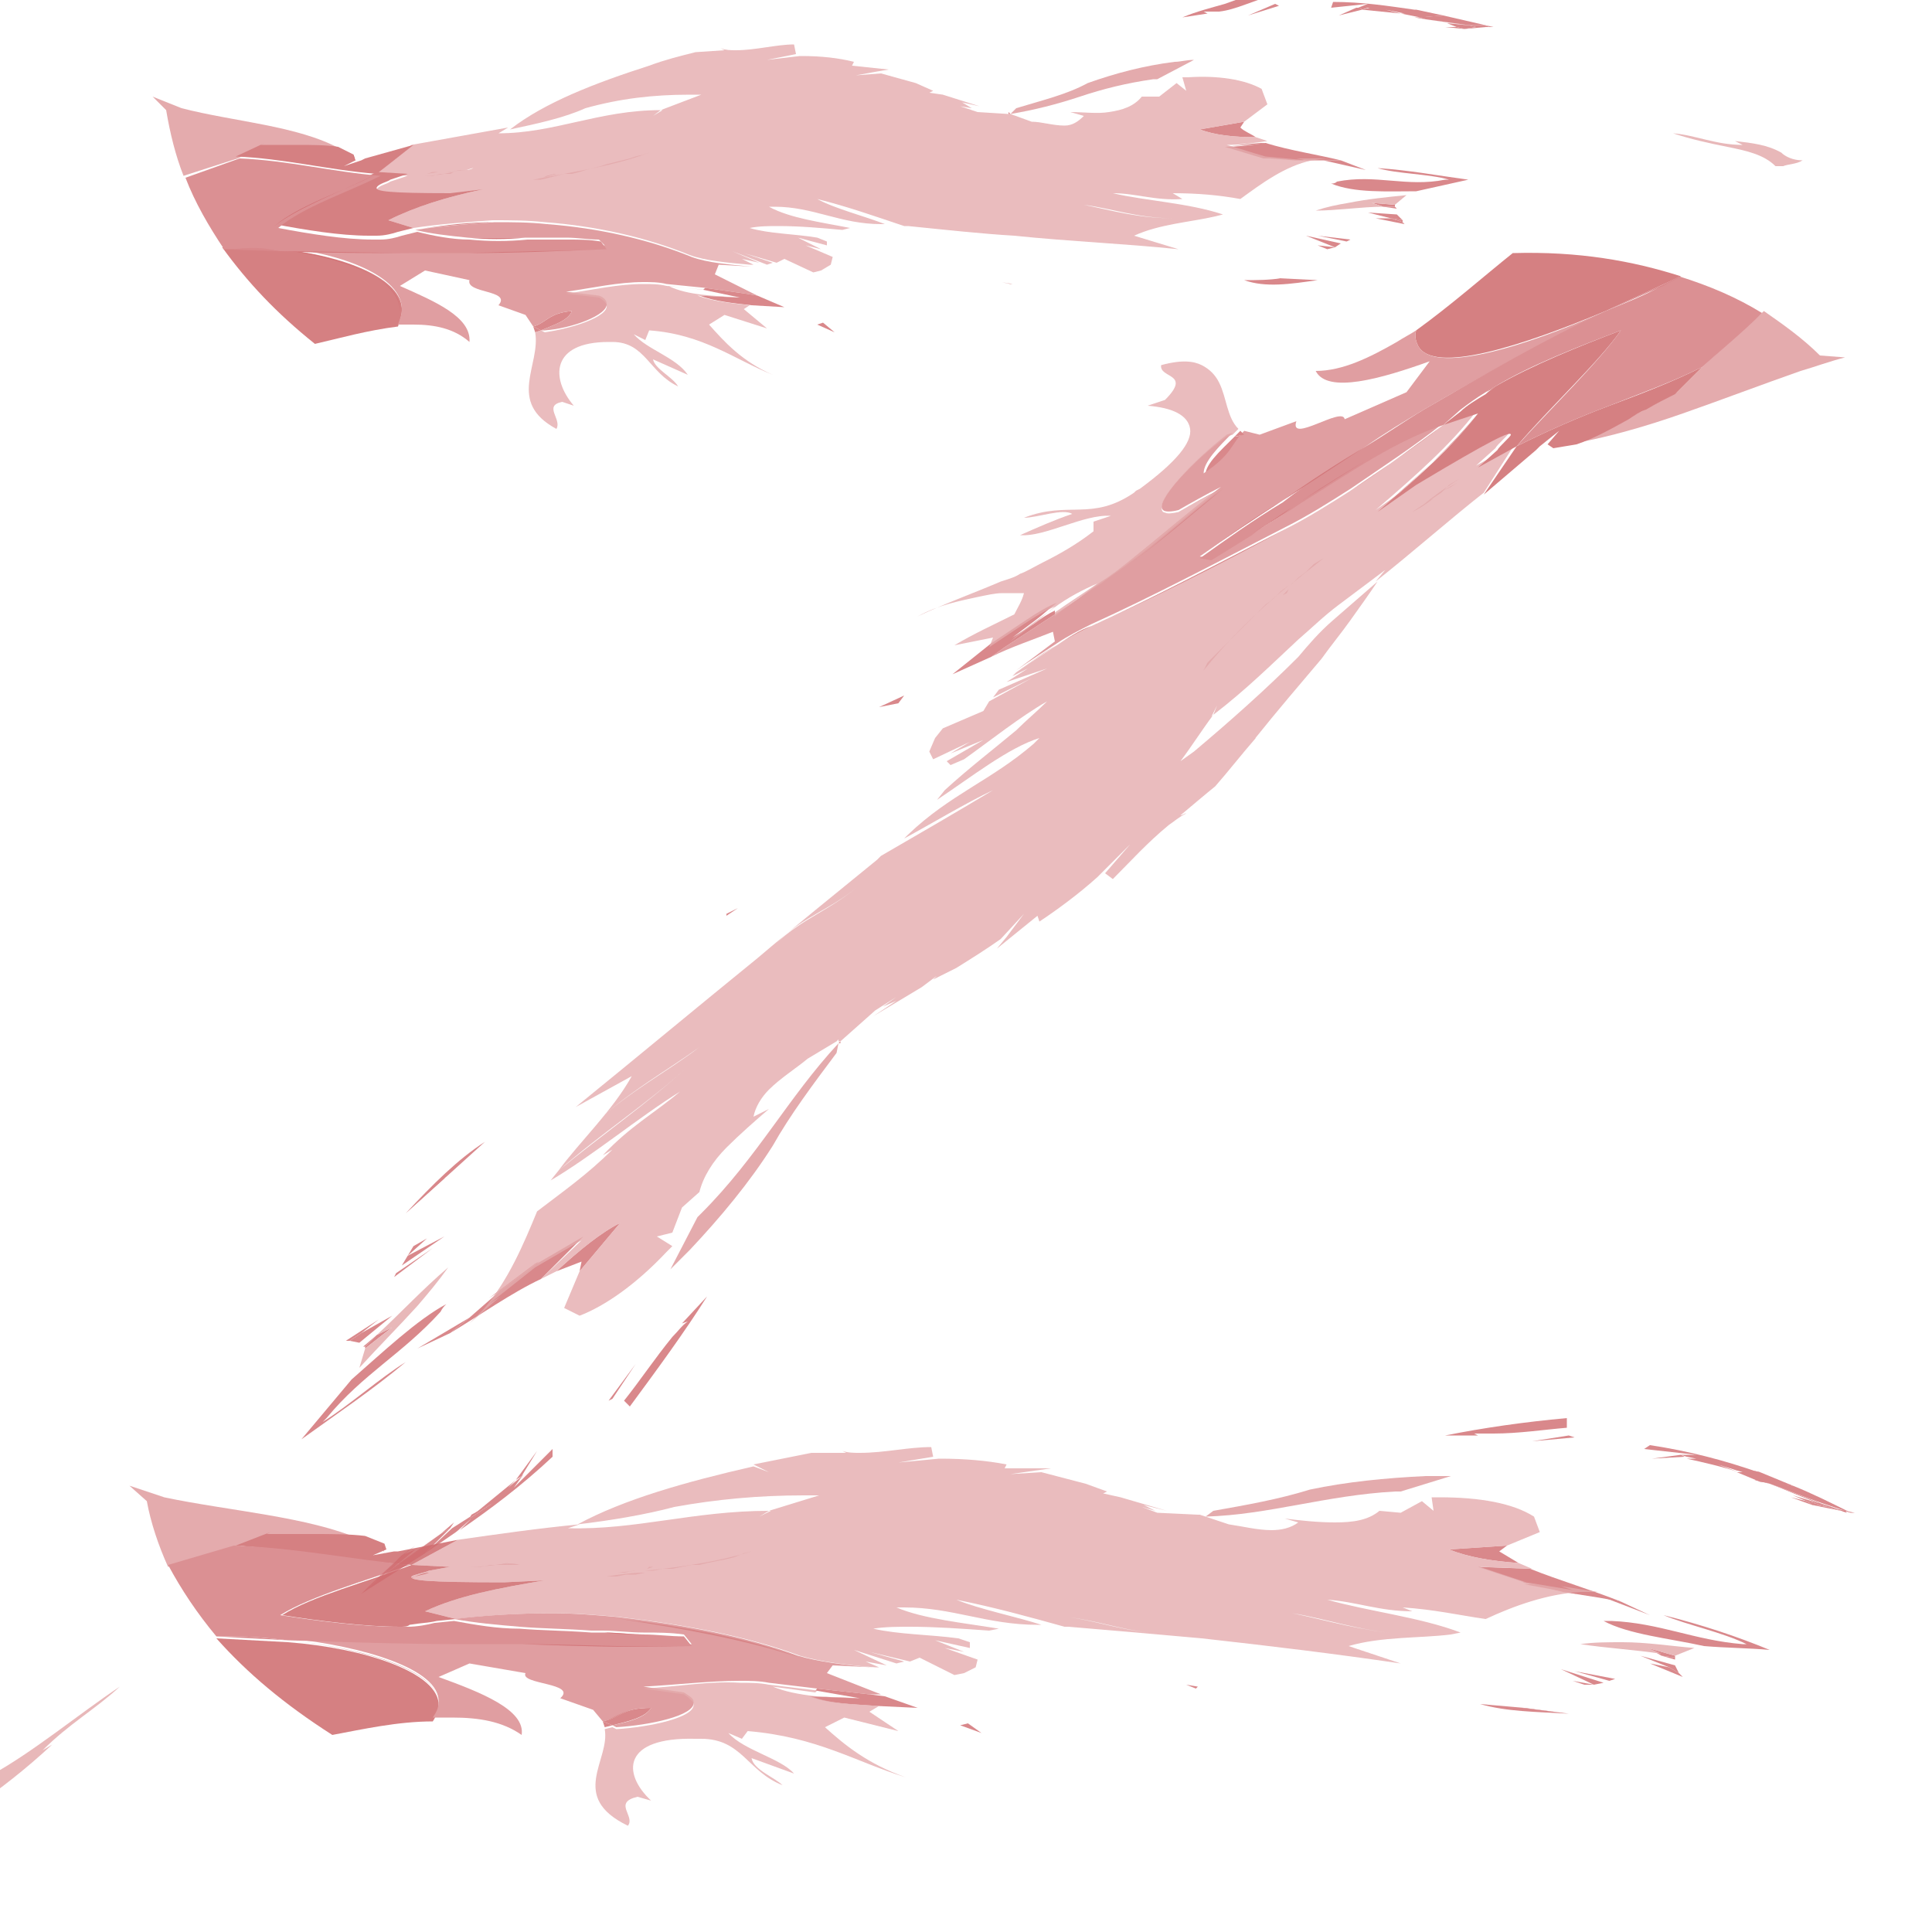 <?xml version="1.0" encoding="utf-8"?>
<!-- Generator: Adobe Illustrator 23.0.1, SVG Export Plug-In . SVG Version: 6.00 Build 0)  -->
<svg version="1.1" id="Layer_1" xmlns="http://www.w3.org/2000/svg" xmlns:xlink="http://www.w3.org/1999/xlink" x="0px" y="0px"
	 viewBox="0 0 100 100" style="enable-background:new 0 0 100 100;" xml:space="preserve">
<style type="text/css">
	.st0{opacity:0.8;}
	.st1{fill:#DD9699;}
	.st2{fill:#CF6A6E;}
	.st3{fill:#C54C50;}
	.st4{fill:#C3464B;}
	.st5{fill:#E2A6A8;}
	.st6{fill:#CA5A5E;}
	.st7{fill:#CB6063;}
	.st8{fill:#D88689;}
	.st9{fill:#C54D51;}
	.st10{fill:#C75256;}
	.st11{opacity:0.8;fill:#DD9699;}
	.st12{fill:#CD6467;}
	.st13{fill:#C8565A;}
	.st14{fill:#D06D70;}
	.st15{fill:#C9575B;}
	.st16{fill:#C65155;}
	.st17{fill:#C44A4E;}
	.st18{fill:#D27478;}
	.st19{fill:#C54B4F;}
</style>
<g>
	<g>
		<g>
			<g class="st0">
				<path class="st1" d="M9.5,9.1C9.1,8.1,8.8,6.9,8.6,5.7L7.9,5l1.5,0.6c2.7,0.7,6,0.9,8.2,2.1c-0.6-0.1-1.4-0.1-2.1-0.1
					c-0.2,0-0.5,0-0.7,0c-0.5,0-0.9,0-1.2,0l0.2-0.1l-1.5,0.7l-1.5,0l1.5,0L9.5,9.1"/>
				<path class="st1" d="M52.3,5.9L52.3,5.9l0.3-0.3c1.3-0.4,2.6-0.7,3.7-1.3c1.4-0.5,2.9-0.9,4.5-1.1c0.3,0,0.6-0.1,1-0.1l-1.9,1
					l-0.2,0c-1.4,0.2-2.6,0.5-3.8,0.9C54.7,5.4,53.5,5.7,52.3,5.9"/>
				<path class="st2" d="M61.2,0.9c0.7-0.3,1.5-0.5,2.2-0.7c0.8-0.3,1.5-0.5,2.3-0.8l0.1,0.4C64.9,0,64,0.5,63.1,0.6
					c-0.3,0-0.5,0-0.8,0l0.2,0.1L61.2,0.9"/>
				<polyline class="st2" points="64.6,0.8 66,0.2 66.2,0.3 64.6,0.8 				"/>
				<polyline class="st2" points="52.3,14.7 51.8,14.6 52.4,14.7 52.3,14.7 				"/>
				<polyline class="st2" points="68.3,17.1 67.6,16.9 68.3,17.1 				"/>
				<polyline class="st2" points="67.6,16.9 67.5,17 67.6,16.9 				"/>
				<polyline class="st2" points="74.8,1.4 74.3,1.2 74.8,1.4 				"/>
				<polyline class="st2" points="71.1,15.5 70.9,15.4 71.1,15.5 				"/>
				<polyline class="st2" points="33.6,3.4 32.5,2.8 33.6,3.4 				"/>
				<polyline class="st2" points="51.8,14.6 51,14.2 51.8,14.6 				"/>
				<polyline class="st2" points="73.3,0.5 72.6,0.5 73.2,0.5 73.3,0.5 				"/>
				<polyline class="st2" points="75.8,1.5 74.8,1.4 75.4,1.4 75.8,1.5 				"/>
				<polyline class="st2" points="69.3,0.8 70.2,0.4 70.4,0.4 70.2,0.4 70.4,0.4 70.5,0.5 69.3,0.8 				"/>
				<path class="st2" d="M74.7,0.8l-1.4-0.3l-0.7,0l0.6,0c-1.4-0.2-2.7-0.4-4.2-0.4l-0.1,0.3l1.9-0.2l-0.5,0.2l0.2,0l0.4,0l-0.4,0.1
					l2,0.2l-0.8-0.2l1,0.2l-0.2,0l1,0.2L74.7,0.8 M72.6,0.6l0.2,0L72.6,0.6"/>
				<polyline class="st3" points="73.2,0.5 72.6,0.5 73.2,0.5 				"/>
				<polyline class="st3" points="70.4,0.4 70.2,0.4 70.4,0.4 				"/>
				<polyline class="st2" points="77.3,1.4 76.8,1.3 76,1.3 73.8,1 73.4,0.9 74.7,0.8 77.3,1.4 				"/>
				<polyline class="st2" points="70.8,0.4 70.5,0.5 70.4,0.4 70.8,0.4 				"/>
				<polyline class="st3" points="70.8,0.4 70.5,0.5 70.8,0.4 				"/>
				<polyline class="st2" points="77.5,1.4 77.1,1.4 76.8,1.3 77.3,1.4 77.5,1.4 				"/>
				<polyline class="st2" points="77.2,1.4 77.1,1.4 77.2,1.4 				"/>
				<polyline class="st2" points="76.9,1.4 75.8,1.5 76.4,1.4 76.9,1.4 				"/>
				<polyline class="st3" points="70.4,0.4 70.2,0.4 70.4,0.4 				"/>
				<polyline class="st2" points="77.2,1.4 76.9,1.4 77.2,1.4 				"/>
				<polyline class="st2" points="77.1,1.4 76.9,1.4 76.4,1.4 76,1.3 76.8,1.3 76,1.3 76.8,1.3 77.1,1.4 				"/>
				<polyline class="st3" points="77.2,1.4 76.9,1.4 77.1,1.4 77.2,1.4 				"/>
				<polyline class="st3" points="76.9,1.4 76.4,1.4 76.9,1.4 				"/>
				<polyline class="st3" points="76.8,1.3 76,1.3 76.8,1.3 				"/>
				<polyline class="st2" points="76.4,1.4 75.8,1.5 75.4,1.4 76.4,1.4 				"/>
				<polyline class="st3" points="75.8,1.5 75.4,1.4 75.8,1.5 				"/>
				<polyline class="st3" points="76.4,1.4 75.8,1.5 76.4,1.4 				"/>
				<polyline class="st2" points="76.4,1.4 75.4,1.4 74.9,1.2 75.9,1.3 76,1.3 76.4,1.4 				"/>
				<polyline class="st3" points="76.4,1.4 75.4,1.4 76.4,1.4 				"/>
				<polyline class="st3" points="72.8,0.6 72.6,0.6 72.8,0.6 				"/>
				<polyline class="st2" points="72.6,0.6 72.4,0.6 71.6,0.4 72.6,0.6 				"/>
				<polyline class="st3" points="72.6,0.6 72.4,0.6 72.6,0.6 				"/>
				<polyline class="st3" points="72.4,0.6 71.6,0.4 72.4,0.6 				"/>
				<polyline class="st2" points="73.8,1 73.2,0.9 73.4,0.9 73.8,1 				"/>
				<polyline class="st2" points="76,1.3 75.9,1.3 73.8,1 76,1.3 				"/>
				<polyline class="st3" points="76,1.3 75.9,1.3 76,1.3 75.9,1.3 76,1.3 				"/>
				<polyline class="st4" points="76,1.3 75.9,1.3 76,1.3 				"/>
				<polyline class="st2" points="69.7,12.5 68.2,12.2 69.9,12.4 69.7,12.5 				"/>
				<polyline class="st2" points="69.1,12.8 67.6,12.2 69.4,12.6 69.1,12.8 				"/>
				<path class="st2" d="M68.2,14.5c-1.4,0.2-2.7,0.4-3.8,0c0.6,0,1.3,0,1.9-0.1l-0.1,0L68.2,14.5"/>
				<polyline class="st2" points="68.2,14.5 66.2,14.5 66.3,14.5 68.2,14.5 				"/>
				<polyline class="st3" points="68.2,14.5 66.2,14.5 68.2,14.5 				"/>
				<polyline class="st2" points="68.7,12.9 68.2,12.7 69.1,12.8 68.7,12.9 				"/>
				<polyline class="st2" points="72.7,12 72.1,12 72.7,12 				"/>
				<path class="st5" d="M91.9,8.6l0.2,0l0.2,0c0.2-0.1,0.7-0.1,1-0.3c-0.5,0-0.9-0.2-1.1-0.4c-0.7-0.4-1.5-0.5-2.4-0.6l0.4,0.2
					c-1.4,0-2.4-0.5-3.6-0.6c0.9,0.3,1.8,0.5,2.8,0.7C90.4,7.8,91.3,8,91.9,8.6"/>
				<polyline class="st2" points="84.6,7.3 84.2,7.3 84.6,7.3 				"/>
				<polyline class="st2" points="89.8,7.2 89.2,7.2 89.8,7.2 				"/>
				<polyline class="st2" points="85.2,7.5 84.6,7.3 85.2,7.5 				"/>
				<polyline class="st2" points="72.2,10.7 71.6,10.7 71,10.5 72.2,10.6 72.2,10.7 				"/>
				<polyline class="st2" points="72.3,10.8 71.6,10.7 72.2,10.7 72.3,10.8 				"/>
				<polyline class="st2" points="72.6,11.4 72,11.3 70.8,11 72.3,11.1 72.6,11.4 				"/>
				<polyline class="st2" points="72.6,11.5 72,11.3 72.6,11.4 72.6,11.5 				"/>
				<polyline class="st2" points="72.7,11.6 71.2,11.3 72,11.3 72.6,11.5 72.7,11.6 				"/>
				<path class="st5" d="M72.2,10.6L71,10.5l0.6,0.2c-1.1,0-2.4,0.2-3.5,0.2c0.6-0.2,1.1-0.3,1.7-0.4c1-0.2,2-0.3,3-0.4L72.2,10.6"
					/>
				<polyline class="st6" points="72.2,10.6 71,10.5 72.2,10.6 				"/>
				<path class="st2" d="M73.3,9.9c-1.5,0-3.2,0.1-4.4-0.4c0.1,0,0.2,0,0.3-0.1c2-0.4,3.6,0.3,5.6-0.1l0.2,0C74,9,72.3,9,71.3,8.7
					c1.6,0.1,3.2,0.4,4.7,0.6L73.3,9.9"/>
				<polyline class="st2" points="70.7,8.8 68.5,8.3 69.4,8.3 70.7,8.8 				"/>
				<polyline class="st2" points="65.7,8.1 65.4,8.1 65.3,8.1 65.7,8.1 				"/>
				<path class="st2" d="M67.5,8.3L67,8.2l-1.3-0.1l-0.3,0L67.5,8.3 M67,8.2l-1.3-0.1L67,8.2"/>
				<path class="st2" d="M69.4,8.3l-0.9,0l-1.5,0l-1.3-0.1l-0.4,0l0.1,0c-0.7-0.2-1.3-0.4-2-0.6c0.7,0,1.4-0.1,2.1-0.2
					C66.8,7.8,68.2,8,69.4,8.3"/>
				<polyline class="st3" points="69.4,8.3 68.5,8.3 69.4,8.3 				"/>
				<polyline class="st3" points="65.7,8.1 65.3,8.1 65.7,8.1 				"/>
				<polyline class="st3" points="67,8.2 65.7,8.1 67,8.2 				"/>
				<polyline class="st3" points="67,8.2 65.7,8.1 67,8.2 				"/>
				<path class="st2" d="M65,7.1c-1.1,0-2.1-0.1-2.9-0.4l2.3-0.4l-0.2,0.3C64.4,6.8,64.7,6.9,65,7.1"/>
				<polyline class="st2" points="43.2,17.2 42.3,16.8 42.6,16.7 43.2,17.2 				"/>
				<path class="st7" d="M16.3,17.8c-2-1.6-3.5-3.2-4.8-5l3,0.1c3.2,0.3,6.4,1.5,6.3,3.2c0,0.2-0.1,0.5-0.2,0.8
					C19,17.1,17.6,17.5,16.3,17.8"/>
				<path class="st2" d="M28,17.1l-0.4-0.2c0.7-0.2,0.8-0.7,2-0.8C29.4,16.6,28.7,16.8,28,17.1"/>
				<path class="st8" d="M24.3,17.7c-0.8-0.7-1.8-0.9-2.9-0.9c-0.3,0-0.5,0-0.8,0c0.1-0.3,0.2-0.5,0.2-0.8c0-1.7-3.1-2.9-6.3-3.2
					c2.4,0.1,4.9,0.1,7.3,0.1l2.4,0c2.4,0,4.7-0.1,7.1-0.2L31,12.4c-0.6,0-1.1-0.1-1.7-0.1c-0.6,0-1.1,0-1.6,0l-0.5,0c-1,0-2,0-3,0
					c-1-0.1-1.9-0.2-2.7-0.4c1.3-0.2,2.7-0.3,4.1-0.4c0.9,0,1.8,0,2.7,0.1c2.7,0.2,5.3,0.8,7.5,1.7c0.8,0.3,2,0.4,3.1,0.5l-1.7-0.1
					L37,14.2l2.2,1.1l-0.6-0.1l-2.1-0.3l-2-0.2c-0.4-0.1-0.8-0.1-1.2-0.1l0,0c-1.3,0-2.6,0.3-4,0.5l1.7,0.2c0.3,0.1,0.4,0.3,0.4,0.4
					c0.1,0.6-1.8,1.3-3.2,1.4L28,17.1c0.7-0.3,1.4-0.5,1.6-1c-1.2,0.1-1.3,0.6-2,0.8l-0.4-0.6l-1.4-0.5c0.7-0.8-1.7-0.6-1.5-1.3
					L22,14l-1.3,0.8C22.5,15.6,24.4,16.4,24.3,17.7"/>
				<path class="st9" d="M20.7,16.1c0-1.7-3.1-2.9-6.3-3.2C17.6,13.3,20.8,14.4,20.7,16.1"/>
				<path class="st10" d="M27.6,16.9c0.7-0.2,0.8-0.7,2-0.8C28.4,16.2,28.3,16.7,27.6,16.9"/>
				<path class="st2" d="M40.6,15.9l-1.4-0.6l-0.6-0.1l-2.1-0.3L36.4,15l1.9,0.4l-2.1-0.1c0.8,0.3,1.8,0.4,2.7,0.5L40.6,15.9
					 M38.6,15.2l-2.1-0.3L38.6,15.2"/>
				<polyline class="st3" points="38.6,15.2 36.5,14.9 38.6,15.2 				"/>
				<polyline class="st2" points="27.7,17.2 27.6,16.9 28,17.1 27.7,17.2 				"/>
				<polyline class="st2" points="18.4,8.4 18.3,8 18.4,8.4 				"/>
				<path class="st11" d="M28.8,22.2c-2.6-1.4-0.8-3.3-1.1-5l0.3-0.1l0.2,0.1c1.4-0.2,3.3-0.8,3.2-1.4c0-0.1-0.2-0.3-0.4-0.4
					l-1.7-0.2c1.4-0.2,2.7-0.5,4-0.5c0.4,0,0.8,0,1.2,0.1l2,0.2L36.4,15l-1.8-0.2c1,0.5,2.4,0.5,3.6,0.6l-2.1-0.1
					c0.8,0.3,1.8,0.4,2.7,0.5l-0.3,0.2l1.2,1l-2.2-0.7l-0.8,0.5c0.8,0.9,1.7,1.9,3.3,2.6c-2-0.8-3.6-2.1-6.4-2.3l-0.2,0.5l-0.6-0.3
					c0.7,0.8,2.2,1.2,2.8,2.1l-1.8-0.8c0.1,0.5,1,0.9,1.3,1.4c-1.5-0.7-1.7-2.3-3.4-2.3l-0.1,0l-0.1,0c-3,0-3,1.9-1.8,3.3l-0.6-0.2
					C28.1,21,29.1,21.7,28.8,22.2"/>
				<path class="st12" d="M31.4,15.7c0-0.1-0.2-0.3-0.4-0.4l-1.7-0.2l1.7,0.2C31.2,15.4,31.4,15.6,31.4,15.7"/>
				<path class="st12" d="M29.3,15.1c1.4-0.2,2.7-0.5,4-0.5C32,14.6,30.7,14.9,29.3,15.1"/>
				<polyline class="st13" points="38.2,15.4 36.2,15.3 38.2,15.4 				"/>
				<polyline class="st13" points="36.4,15 36.5,14.9 36.4,15 				"/>
				<path class="st11" d="M42.1,14.1l0.4-0.1l0.5-0.3l-0.6-0.1l0.6,0.1l0.1-0.4l-1.4-0.6l0.8,0.2l-1.2-0.6l1.5,0.4l0-0.2l-0.5-0.2
					c-1.2-0.2-2.5-0.2-3.5-0.5c0.5-0.1,1-0.1,1.5-0.1c1.1,0,2.2,0.1,3.3,0.2l0.4-0.1c-1.5-0.3-3.1-0.5-4.2-1.1c0.1,0,0.2,0,0.3,0
					c2,0,3.4,0.9,5.5,0.9l0.2,0c-1-0.4-2.6-0.8-3.5-1.3c1.6,0.4,3,0.9,4.5,1.4l0.2,0c2,0.2,3.8,0.4,5.5,0.5l-2.3-0.6l2.3,0.6
					c2.9,0.3,5.6,0.4,8.5,0.7l-2.3-0.7c1.3-0.6,2.9-0.7,4.2-1c-2.1-0.1-3.9-0.5-5.9-0.5c2,0,3.8,0.4,5.9,0.5l0.4-0.1
					c-1.8-0.6-4-0.7-5.7-1.1c1.2,0,2.2,0.4,3.6,0.3L60.7,10l-0.6,0l0.6,0c1.3,0,2.4,0.1,3.5,0.3c1.1-0.8,2.3-1.7,3.7-2l0.7-0.1
					l-1.5,0l0.5,0.1l-2.1-0.2c-0.7-0.2-1.3-0.4-2-0.6c0.7,0,1.4-0.1,2.1-0.2L65,7.1c-1.1,0-2.1-0.1-2.9-0.4l2.3-0.4l1.2-0.9
					l-0.3-0.8c-0.9-0.5-2.3-0.7-3.8-0.6l-0.3,0l0.2,0.7l-0.5-0.4L60,5l-0.9,0c-0.4,0.5-1,0.7-1.7,0.8c-0.6,0.1-1.3,0-2,0L56.1,6
					c-0.3,0.3-0.6,0.5-1,0.5c-0.6,0-1.2-0.2-1.7-0.2l-1.1-0.4l-0.1,0l0,0l0,0l-1.6-0.1l-0.9-0.3l-0.5-0.2l0.5,0.2l0.6,0.1l-0.5-0.3
					l0.9,0.2l-1.9-0.6l-0.7-0.1l0.2-0.1l-0.9-0.4l-1.8-0.5l-1.3,0.1l1.1-0.2l0.6-0.1l-1.9-0.2l0.1-0.2c-0.8-0.2-1.7-0.3-2.7-0.3
					l-0.1,0l-1.7,0.2l1.5-0.3l-0.1-0.5c-0.9,0-2,0.3-3,0.3c-0.3,0-0.5,0-0.8-0.1l0.2,0.1l-1.5,0.1c-0.8,0.2-1.6,0.4-2.4,0.7l0.7,0.4
					l-0.7-0.4c-2.8,0.9-5.4,1.9-7.2,3.3c1.4-0.3,2.8-0.6,3.9-1.1c1.8-0.5,3.5-0.7,5.4-0.7l0.6,0l-2.1,0.8l0.1,0l-0.5,0.3l0.4-0.3
					c-3.2,0-5.5,1.2-8.4,1.2l0.5-0.3l-5,0.9L19.5,9l1.6,0.1l-0.9,0.3c-0.1,0.1-0.6,0.2-0.7,0.4c-0.1,0.2,0.6,0.3,3.8,0.3L25,9.8
					c-1.9,0.4-3.5,0.9-4.9,1.6l1.3,0.4c1.3-0.2,2.7-0.3,4.1-0.4c0.9,0,1.8,0,2.7,0.1c2.7,0.2,5.3,0.8,7.5,1.7c0.8,0.3,2,0.4,3.1,0.5
					l0.2,0l-0.6-0.3l0.9,0.2L37.9,13l1.8,0.7l0.3-0.1l-1.5-0.5l1.7,0.5l0.4-0.2L42.1,14.1 M56.1,10.6c1.5,0.2,2.8,0.7,4.7,0.7
					C58.9,11.3,57.6,10.9,56.1,10.6l-0.6-0.1l-0.4,0l0.4,0L56.1,10.6L56,10.8l-1.6,0l1.6,0L56.1,10.6 M48,11.2
					c1.4,0,2.3,0.8,3.6,0.8C50.3,11.9,49.4,11.2,48,11.2 M46.8,11.2L46.8,11.2l-1.1-0.1L46.8,11.2L46.8,11.2
					c1.2,0.2,2.1,0.6,3.3,0.7C48.9,11.8,48,11.4,46.8,11.2 M55.1,11l-0.6,0.2L55.1,11 M27.6,9.3L25,9.8L27.6,9.3 M27.6,9.3L25,9.8
					L27.6,9.3 M27.6,9.3L28,9.3l0.4-0.1l0.4-0.1L29.2,9l0,0L29.6,9L30,8.9l0.4-0.1l0.4-0.1l0.4-0.1l0.3-0.1l0.4-0.1l0.4-0.1l0.4-0.1
					l0.3-0.1L33.3,8l0.3-0.2c-1.5,0.1-2.8,0.5-4.1,0.9l-0.1,0l-0.1,0L28.8,9l-0.1,0l-0.4,0.1l-0.2,0.1L27.6,9.3 M21.1,9.1
					c0.2,0,0.3,0,0.5,0c0.1,0,0.2,0,0.4,0l0.4,0L22.8,9L23.3,9l0.2-0.1c0.2,0,0.4-0.1,0.6-0.1l0,0l0.4-0.1l-0.4,0.1l0.4-0.1
					l-0.4,0.1l0,0c0.1,0,0.3-0.1,0.4-0.1c-0.2,0.1-0.3,0.1-0.5,0.1l-0.3,0l-0.5,0.1l-0.2,0l-0.5,0l-0.3,0l-0.3,0
					C21.8,9,21.4,9,21.1,9.1 M61.4,4.8l0,0.1l0.4,0.1L61.4,4.8"/>
				<path class="st1" d="M27.6,9.3c0.5-0.1,1-0.2,1.6-0.3l-0.4,0.1l-0.4,0.1L28,9.3L27.6,9.3"/>
				<polyline class="st1" points="28.1,9.2 28.3,9.1 28.7,9 28.8,9 28.1,9.2 				"/>
				<path class="st1" d="M29.2,9c1.6-0.3,3.1-0.6,4.4-1.1L33.3,8l-0.4,0.1l-0.3,0.1l-0.4,0.1l-0.4,0.1l-0.4,0.1l-0.3,0.1l-0.4,0.1
					l-0.4,0.1L30,8.9L29.6,9L29.2,9"/>
				<polyline class="st1" points="29.3,8.8 29.4,8.8 29.5,8.8 29.3,8.8 				"/>
				<polyline class="st14" points="52.2,5.9 52.2,5.8 52.3,5.9 52.2,5.9 				"/>
				<polyline class="st13" points="34.3,3.8 33.6,3.4 34.3,3.8 				"/>
				<polyline class="st13" points="67.5,8.3 67,8.2 67.5,8.3 				"/>
				<path class="st13" d="M65.6,7.4c-0.7,0.1-1.4,0.1-2.1,0.2C64.2,7.5,64.9,7.4,65.6,7.4"/>
				<polyline class="st13" points="62.1,6.7 64.4,6.3 62.1,6.7 				"/>
				<polyline class="st15" points="27.6,9.3 28,9.3 28.4,9.2 28.8,9.1 29.2,9 28.8,9.1 28.4,9.2 28,9.3 27.6,9.3 				"/>
				<polyline class="st15" points="28.1,9.2 28.3,9.1 28.7,9 28.8,9 28.7,9 28.3,9.1 28.1,9.2 				"/>
				<polyline class="st15" points="29.2,9 29.6,9 30,8.9 30.4,8.8 30.8,8.7 31.2,8.6 31.5,8.5 31.8,8.4 32.2,8.3 32.6,8.2 32.9,8.1 
					33.3,8 33.6,7.9 33.3,8 32.9,8.1 32.6,8.2 32.2,8.3 31.8,8.4 31.5,8.5 31.2,8.6 30.8,8.7 30.4,8.8 30,8.9 29.6,9 29.2,9 				"/>
				<polyline class="st15" points="29.3,8.8 29.4,8.8 29.5,8.8 29.4,8.8 29.3,8.8 				"/>
				<polyline class="st15" points="25,9.8 27.6,9.3 25,9.8 				"/>
				<polyline class="st15" points="25,9.8 27.6,9.3 25,9.8 				"/>
				<path class="st12" d="M38.8,13.9c-1.2-0.1-2.3-0.3-3.1-0.5c-2.2-0.9-4.8-1.5-7.5-1.7c2.7,0.2,5.3,0.8,7.5,1.7
					C36.5,13.6,37.6,13.8,38.8,13.9"/>
				<path class="st12" d="M21.4,11.9c1.3-0.2,2.7-0.3,4.1-0.4C24.1,11.5,22.7,11.7,21.4,11.9"/>
				<path class="st1" d="M22.4,9.1l-0.4,0c0.5,0,1-0.1,1.5-0.2L23.3,9L22.8,9L22.4,9.1"/>
				<polyline class="st1" points="22.1,9 22.4,8.9 22.7,8.9 22.1,9 				"/>
				<path class="st1" d="M23.1,8.9l0.2,0l0.5-0.1l0.3,0C23.8,8.8,23.4,8.9,23.1,8.9"/>
				<polyline class="st1" points="24.2,8.8 24.2,8.8 24.2,8.8 24.2,8.8 				"/>
				<polyline class="st2" points="18.7,8.4 18.9,8.4 18.7,8.4 				"/>
				<path class="st7" d="M19.5,9c-2.5-0.2-4.8-0.8-7.3-0.9l1.5-0.7l-0.2,0.1c0.3,0,0.7,0,1.2,0c0.2,0,0.5,0,0.7,0
					c0.7,0,1.5,0,2.1,0.1L18.3,8l0,0l0.1,0.3l-0.6,0.3l0.9-0.3l0.2-0.1l2.5-0.7L19.5,9"/>
				<path class="st16" d="M14.7,7.5c-0.5,0-0.9,0-1.2,0C13.8,7.5,14.3,7.5,14.7,7.5c0.2,0,0.5,0,0.7,0C15.2,7.5,14.9,7.5,14.7,7.5"
					/>
				<polyline class="st16" points="13.5,7.5 13.7,7.4 13.5,7.5 				"/>
				<polyline class="st17" points="18.4,8.4 18.3,8.1 18.3,8 18.4,8.4 				"/>
				<polyline class="st16" points="19.5,9 21.4,7.7 19.5,9 				"/>
				<path class="st7" d="M19.1,12.2c-1.5,0-3.3-0.3-4.9-0.6c1.3-1,3.5-1.8,5.3-2.7l1.6,0.1l-0.9,0.3c-0.1,0.1-0.6,0.2-0.7,0.4
					c-0.1,0.2,0.6,0.3,3.8,0.3L25,9.8c-1.9,0.4-3.5,0.9-4.9,1.6l1.3,0.4L20.6,12c-0.3,0.1-0.7,0.2-1.1,0.2
					C19.4,12.2,19.3,12.2,19.1,12.2"/>
				<path class="st16" d="M20.1,11.5c1.4-0.8,3.1-1.2,4.9-1.6C23.2,10.3,21.5,10.7,20.1,11.5"/>
				<path class="st16" d="M19.5,9.7c0.1-0.1,0.6-0.3,0.7-0.4l0.9-0.3l-0.9,0.3C20.1,9.4,19.6,9.6,19.5,9.7"/>
				<path class="st18" d="M24.2,13.1l-2.4,0c-2.4,0-4.9,0-7.3-0.1c-0.7-0.1-1.5-0.2-2.2-0.1c-0.2,0-0.5,0-0.7,0
					c-0.8-1.2-1.5-2.4-2-3.7l2.8-1c2.5,0.1,4.8,0.7,7.3,0.9c-1.8,0.9-4,1.6-5.3,2.7c1.6,0.3,3.4,0.6,4.9,0.6l0,0c0.1,0,0.3,0,0.4,0
					c0.4,0,0.8-0.1,1.1-0.2l0.8-0.2c0.8,0.2,1.8,0.4,2.7,0.4c1,0.1,2,0.1,3,0l0.5,0c0.5,0,1.1,0,1.6,0c0.6,0,1.1,0,1.7,0.1l0.3,0.4
					C28.9,13,26.5,13,24.2,13.1"/>
				<path class="st13" d="M24.2,13.1c2.4,0,4.7-0.1,7.1-0.2C28.9,13,26.5,13,24.2,13.1"/>
				<path class="st13" d="M21.7,13.1c-2.4,0-4.9,0-7.3-0.1C16.9,13,19.3,13.1,21.7,13.1"/>
				<path class="st13" d="M29.3,12.3c-0.6,0-1.1,0-1.6,0l-0.5,0c-1,0-2,0-3,0c1,0.1,2,0.1,3,0l0.5,0C28.1,12.3,28.7,12.3,29.3,12.3"
					/>
				<path class="st19" d="M19.1,12.2L19.1,12.2c0.1,0,0.3,0,0.4,0C19.4,12.2,19.3,12.2,19.1,12.2"/>
				<path class="st19" d="M14.2,11.7c1.3-1,3.5-1.8,5.3-2.7C17.8,9.9,15.5,10.6,14.2,11.7"/>
				<path class="st2" d="M14.4,13l-3-0.1c0.2,0,0.5,0,0.7,0C12.9,12.8,13.7,12.8,14.4,13"/>
				<polyline class="st17" points="14.4,13 11.5,12.8 14.4,13 				"/>
			</g>
		</g>
	</g>
</g>
<g>
	<g>
		<g>
			<g class="st0">
				<path class="st1" d="M8.7,81.1c-0.5-1.1-0.9-2.3-1.1-3.4l-0.9-0.8l1.8,0.6c3.3,0.7,7.5,1,10.2,2.2c-0.8-0.1-1.8-0.1-2.7-0.1
					c-0.3,0-0.6,0-0.9,0c-0.6,0-1.1,0-1.5,0l0.2-0.1l-1.8,0.7l-1.8,0l1.8,0L8.7,81.1"/>
				<path class="st1" d="M62.4,78.5L62.4,78.5l0.4-0.3c1.7-0.3,3.4-0.6,5-1.1c1.9-0.4,3.9-0.6,6-0.7c0.4,0,0.8,0,1.3,0l-2.6,0.8
					l-0.3,0C68.6,77.4,65.7,78.4,62.4,78.5"/>
				<path class="st2" d="M74.8,74.3c2-0.4,4.1-0.7,6.3-0.9l0,0.5c-1.2,0.1-2.5,0.3-3.8,0.3c-0.3,0-0.7,0-1,0l0.2,0.1L74.8,74.3"/>
				<polyline class="st2" points="79.3,74.6 81.2,74.3 81.5,74.4 79.3,74.6 				"/>
				<polyline class="st2" points="61.9,87.4 61.4,87.2 62,87.3 61.9,87.4 				"/>
				<polyline class="st2" points="80.8,91.3 80,91 80.8,91.3 				"/>
				<polyline class="st2" points="80,91 79.8,91 80,91 				"/>
				<polyline class="st2" points="92.7,77.5 92.1,77.2 92.7,77.5 				"/>
				<polyline class="st2" points="84.3,90.2 84.1,90.1 84.3,90.2 				"/>
				<polyline class="st2" points="39,75.9 37.7,75.3 39,75.9 				"/>
				<polyline class="st2" points="61.4,87.2 60.4,86.8 61.4,87.2 				"/>
				<polyline class="st2" points="91.1,76.2 90.2,76 91,76.2 91.1,76.2 				"/>
				<polyline class="st2" points="93.8,77.9 92.7,77.5 93.5,77.7 93.8,77.9 				"/>
				<polyline class="st2" points="85.5,75.5 87,75.3 87.2,75.4 87,75.3 87.2,75.4 87.2,75.4 85.5,75.5 				"/>
				<path class="st2" d="M92.8,76.9l-1.7-0.7L90.2,76l0.8,0.2c-1.7-0.6-3.6-1.1-5.6-1.4L85.1,75l2.7,0.3L87,75.3l0.3,0.1l0.5,0.1
					l-0.5,0c0.9,0.2,1.8,0.4,2.7,0.7l-1.1-0.4l1.3,0.4l-0.3,0l1.2,0.5L92.8,76.9 M90.2,76.1l0.3,0L90.2,76.1"/>
				<polyline class="st3" points="91,76.2 90.2,76 91,76.2 				"/>
				<polyline class="st3" points="87.2,75.4 87,75.3 87.2,75.4 				"/>
				<path class="st2" d="M95.8,78.3l-0.6-0.2l-0.9-0.3c-0.9-0.3-1.8-0.7-2.7-1l-0.5-0.2l1.7,0.3C93.8,77.3,94.8,77.8,95.8,78.3"/>
				<polyline class="st2" points="87.8,75.4 87.2,75.4 87.2,75.4 87.8,75.4 				"/>
				<polyline class="st3" points="87.8,75.4 87.2,75.4 87.8,75.4 				"/>
				<polyline class="st2" points="96,78.3 95.5,78.2 95.1,78.1 95.8,78.3 96,78.3 				"/>
				<polyline class="st2" points="95.6,78.3 95.5,78.2 95.6,78.3 				"/>
				<polyline class="st2" points="95.3,78.2 93.8,77.9 94.6,78 95.3,78.2 				"/>
				<polyline class="st3" points="87.2,75.4 87,75.3 87.2,75.4 				"/>
				<polyline class="st2" points="95.6,78.3 95.3,78.2 95.6,78.3 				"/>
				<polyline class="st2" points="95.5,78.2 95.3,78.2 94.6,78 94.2,77.8 95.1,78.1 94.2,77.8 95.1,78.1 95.5,78.2 				"/>
				<polyline class="st3" points="95.6,78.3 95.3,78.2 95.5,78.2 95.6,78.3 				"/>
				<polyline class="st3" points="95.3,78.2 94.6,78 95.3,78.2 				"/>
				<polyline class="st3" points="95.1,78.1 94.2,77.8 95.1,78.1 				"/>
				<polyline class="st2" points="94.6,78 93.8,77.9 93.5,77.7 94.6,78 				"/>
				<polyline class="st3" points="93.8,77.9 93.5,77.7 93.8,77.9 				"/>
				<polyline class="st3" points="94.6,78 93.8,77.9 94.6,78 				"/>
				<polyline class="st2" points="94.6,78 93.5,77.7 92.8,77.4 94.1,77.8 94.2,77.8 94.6,78 				"/>
				<polyline class="st3" points="94.6,78 93.5,77.7 94.6,78 				"/>
				<polyline class="st3" points="90.4,76.1 90.2,76.1 90.4,76.1 				"/>
				<polyline class="st2" points="90.2,76.1 89.9,76.1 88.8,75.7 90.2,76.1 				"/>
				<polyline class="st3" points="90.2,76.1 89.9,76.1 90.2,76.1 				"/>
				<polyline class="st3" points="89.9,76.1 88.8,75.7 89.9,76.1 				"/>
				<polyline class="st2" points="91.6,76.8 90.8,76.6 91.1,76.6 91.6,76.8 				"/>
				<path class="st2" d="M94.2,77.8l-0.1,0c-0.8-0.3-1.7-0.7-2.5-1C92.5,77.1,93.4,77.5,94.2,77.8"/>
				<polyline class="st3" points="94.2,77.8 94.1,77.8 94.2,77.8 94.1,77.8 94.2,77.8 				"/>
				<polyline class="st4" points="94.2,77.8 94.1,77.8 94.2,77.8 				"/>
				<polyline class="st2" points="83.3,87 81.5,86.5 83.6,86.9 83.3,87 				"/>
				<polyline class="st2" points="82.5,87.2 80.8,86.4 83,87.1 82.5,87.2 				"/>
				<path class="st2" d="M81.2,88.7c-1.7-0.1-3.2-0.1-4.6-0.5l2.3,0.2l-0.1,0L81.2,88.7"/>
				<polyline class="st2" points="81.2,88.7 78.7,88.4 78.9,88.4 81.2,88.7 				"/>
				<polyline class="st3" points="81.2,88.7 78.7,88.4 81.2,88.7 				"/>
				<polyline class="st2" points="82,87.2 81.4,87 82.5,87.2 82,87.2 				"/>
				<polyline class="st2" points="86.9,87.2 86.2,87 86.9,87.2 				"/>
				<path class="st5" d="M111.5,89.1l0.6,0l0.9-0.2c-1.2-0.6-2.5-1.2-4-1.5l0.4,0.3c-1.7-0.4-2.8-1-4.2-1.4
					C107.2,87.2,109.8,87.9,111.5,89.1"/>
				<polyline class="st2" points="102.6,86.2 102.2,86.1 102.6,86.2 				"/>
				<polyline class="st2" points="109,87.4 108.3,87.2 109,87.4 				"/>
				<polyline class="st2" points="103.3,86.5 102.6,86.2 103.3,86.5 				"/>
				<polyline class="st2" points="86.7,85.8 86,85.7 85.3,85.3 86.7,85.7 86.7,85.8 				"/>
				<polyline class="st2" points="86.7,85.9 86,85.7 86.7,85.8 86.7,85.9 				"/>
				<polyline class="st2" points="86.9,86.6 86.4,86.3 84.9,85.7 86.7,86.2 86.9,86.6 				"/>
				<polyline class="st2" points="86.9,86.6 86.4,86.3 86.9,86.6 86.9,86.6 				"/>
				<polyline class="st2" points="87.1,86.8 85.4,86.1 86.4,86.3 86.9,86.6 87.1,86.8 				"/>
				<path class="st5" d="M86.7,85.7l-1.4-0.4l0.7,0.3c-1.3-0.2-2.9-0.3-4.2-0.5c0.7-0.1,1.4-0.1,2.2-0.1c1.2,0,2.5,0.2,3.7,0.3
					L86.7,85.7"/>
				<polyline class="st6" points="86.7,85.7 85.3,85.3 86.7,85.7 				"/>
				<path class="st2" d="M88.2,85.2c-1.8-0.4-3.9-0.6-5.2-1.3c0.1,0,0.3,0,0.4,0c2.5,0.1,4.3,1,6.8,1.2l0.2,0
					c-1.2-0.6-3.1-1-4.3-1.5c2,0.5,3.8,1.1,5.5,1.8C90.5,85.3,89.4,85.3,88.2,85.2"/>
				<polyline class="st2" points="85.4,83.6 82.8,82.6 83.9,82.9 85.4,83.6 				"/>
				<polyline class="st2" points="79.3,82 79,81.9 78.8,81.9 79.3,82 				"/>
				<path class="st2" d="M81.6,82.5l-0.6-0.2L79.3,82l-0.4,0L81.6,82.5 M80.9,82.3L79.3,82L80.9,82.3"/>
				<path class="st2" d="M83.9,82.9l-1.1-0.2l-1.9-0.3L79.3,82l-0.5-0.1l0.1,0l-2.4-0.8l2.7,0.1C80.7,81.8,82.4,82.3,83.9,82.9"/>
				<polyline class="st3" points="83.9,82.9 82.8,82.6 83.9,82.9 				"/>
				<polyline class="st3" points="79.3,82 78.8,81.9 79.3,82 				"/>
				<polyline class="st3" points="80.9,82.3 79.3,82 80.9,82.3 				"/>
				<polyline class="st3" points="80.9,82.3 79.3,82 80.9,82.3 				"/>
				<path class="st2" d="M78.6,80.9c-1.4-0.1-2.6-0.3-3.6-0.7l3-0.2l-0.4,0.3L78.6,80.9"/>
				<polyline class="st2" points="50.8,89.7 49.7,89.3 50.1,89.2 50.8,89.7 				"/>
				<path class="st7" d="M17.2,89.8c-2.5-1.6-4.4-3.2-6-5l3.7,0.2c4,0.3,7.9,1.6,7.8,3.3c0,0.2-0.1,0.5-0.3,0.8
					C20.6,89.1,18.8,89.5,17.2,89.8"/>
				<path class="st2" d="M31.7,89.3l-0.5-0.2c0.9-0.2,1-0.7,2.5-0.7C33.4,88.9,32.5,89.1,31.7,89.3"/>
				<path class="st8" d="M27,89.8c-1-0.7-2.2-0.9-3.6-0.9c-0.3,0-0.7,0-1,0c0.2-0.3,0.3-0.5,0.3-0.8c0.1-1.7-3.9-2.9-7.8-3.3
					c3,0.1,6.1,0.2,9.1,0.2l3,0c2.9,0,5.9,0.2,8.8,0.1l-0.4-0.5c-0.7-0.1-1.4-0.1-2.1-0.1c-0.7,0-1.4-0.1-2.1-0.1l-0.6,0
					c-1.3-0.1-2.5-0.1-3.7-0.2c-1.2-0.1-2.3-0.2-3.4-0.4c1.6-0.2,3.4-0.3,5.1-0.3c1.1,0,2.3,0.1,3.4,0.2c3.4,0.4,6.6,1,9.3,2
					c1,0.3,2.5,0.5,3.9,0.6l-2.1-0.1l-0.3,0.4l2.8,1.1L45,87.7l-2.7-0.3l-2.5-0.3c-0.5-0.1-1-0.1-1.5-0.1h0c-1.6,0-3.2,0.2-5,0.3
					l2.1,0.3c0.3,0.2,0.5,0.3,0.5,0.5c0.1,0.7-2.3,1.2-4,1.3l-0.2-0.1c0.9-0.2,1.7-0.4,2-0.9c-1.5,0-1.6,0.5-2.5,0.7l-0.5-0.6
					L29,87.9c0.9-0.8-2.1-0.7-1.8-1.3l-2.9-0.5l-1.6,0.7C24.9,87.6,27.2,88.5,27,89.8"/>
				<path class="st9" d="M22.7,88.2c0.1-1.7-3.9-2.9-7.8-3.3C18.9,85.3,22.8,86.5,22.7,88.2"/>
				<path class="st10" d="M31.2,89.1c0.9-0.2,1-0.7,2.5-0.7C32.2,88.4,32,88.9,31.2,89.1"/>
				<path class="st2" d="M47.5,88.4l-1.7-0.6L45,87.7l-2.7-0.3l-0.1,0.1l2.3,0.4l-2.6-0.1c1,0.4,2.2,0.4,3.5,0.5L47.5,88.4 M45,87.7
					l-2.7-0.3L45,87.7"/>
				<polyline class="st3" points="45,87.7 42.3,87.4 45,87.7 				"/>
				<polyline class="st2" points="31.3,89.4 31.2,89.1 31.7,89.3 31.3,89.4 				"/>
				<polyline class="st2" points="19.9,80.4 19.8,80 19.9,80.4 				"/>
				<path class="st11" d="M32.5,94.5c-3.1-1.5-0.9-3.4-1.2-5l0.4-0.1l0.2,0.1c1.7-0.1,4.1-0.6,4-1.3c0-0.1-0.2-0.3-0.5-0.5l-2.1-0.3
					c1.8-0.1,3.4-0.4,5-0.3c0.5,0,1,0,1.5,0.1l2.5,0.3l-0.1,0.1L40,87.3c1.2,0.5,3,0.6,4.6,0.6l-2.6-0.1c1,0.4,2.2,0.4,3.5,0.5
					L45,88.6l1.5,1l-2.8-0.7l-1,0.5c1,0.9,2.2,1.9,4.2,2.6c-2.6-0.8-4.6-2.1-8.2-2.4l-0.3,0.4l-0.7-0.3c0.8,0.9,2.7,1.3,3.4,2.1
					l-2.2-0.8c0.1,0.6,1.2,1,1.6,1.4c-1.8-0.7-2.1-2.4-4.2-2.4l-0.1,0l-0.2,0c-3.8-0.1-3.8,1.8-2.3,3.2L33,93
					C31.7,93.3,32.9,94,32.5,94.5"/>
				<path class="st12" d="M35.9,88.1c0-0.1-0.2-0.3-0.5-0.5l-2.1-0.3l2.1,0.3C35.7,87.8,35.9,88,35.9,88.1"/>
				<path class="st12" d="M33.3,87.4c1.8-0.1,3.4-0.4,5-0.3C36.7,87,35.1,87.3,33.3,87.4"/>
				<polyline class="st13" points="44.5,87.9 41.9,87.8 44.5,87.9 				"/>
				<polyline class="st13" points="42.2,87.5 42.3,87.4 42.2,87.5 				"/>
				<path class="st11" d="M49.4,86.7l0.5-0.1l0.6-0.3l-0.7-0.1l0.7,0.1l0.1-0.4l-1.7-0.6l1,0.2l-1.5-0.6l1.8,0.4l0-0.3l-0.6-0.2
					c-1.5-0.2-3.1-0.2-4.4-0.5c0.6-0.1,1.3-0.1,1.9-0.1c1.3,0,2.7,0.1,4.1,0.2l0.5-0.1c-1.8-0.3-3.9-0.5-5.3-1.1c0.1,0,0.3,0,0.4,0
					c2.5,0,4.3,0.9,6.9,0.9l0.2,0c-1.2-0.4-3.2-0.8-4.4-1.3c2,0.4,3.8,0.9,5.6,1.4l0.2,0c2.4,0.2,4.7,0.4,6.9,0.6l-2.8-0.6l2.8,0.6
					c3.6,0.4,6.9,0.8,10.3,1.3l-2.7-0.9c1.7-0.5,3.7-0.4,5.3-0.6c-2.6-0.3-4.8-0.9-7.3-1.1c2.5,0.2,4.7,0.8,7.3,1.1l0.5-0.1
					c-2.1-0.8-4.8-1.1-6.9-1.7c1.5,0.1,2.7,0.6,4.4,0.6l-0.5-0.2l-0.7,0l0.7,0c1.6,0.1,2.9,0.4,4.3,0.6c1.5-0.7,3.2-1.3,4.9-1.4
					l0.9,0l-1.9-0.3l0.6,0.2L79,81.9l-2.4-0.8l2.7,0.1l-0.7-0.3c-1.4-0.1-2.6-0.3-3.6-0.7l3-0.2l1.7-0.7l-0.3-0.8
					c-1.1-0.7-2.8-1-4.9-1l-0.4,0l0.1,0.7l-0.6-0.5l-1.1,0.6l-1.1-0.1c-0.6,0.5-1.4,0.6-2.3,0.6c-0.9,0-1.8-0.1-2.6-0.2l0.7,0.2
					c-0.4,0.3-0.9,0.4-1.4,0.4c-0.7,0-1.5-0.2-2.2-0.3l-1.5-0.5c0,0-0.1,0-0.1,0l0.1,0l-0.1,0l-2.1-0.1L59.1,78l-0.6-0.3l0.6,0.3
					l0.7,0.2l-0.6-0.3l1.2,0.3L58,77.5l-0.9-0.2l0.2-0.1l-1.1-0.4l-2.3-0.6l-1.6,0.1l1.4-0.2l0.7-0.1L52,76l0.1-0.2
					c-1-0.2-2.2-0.3-3.4-0.3l-0.1,0l-2.1,0.2l1.8-0.3l-0.1-0.5c-1.2,0-2.4,0.3-3.7,0.3c-0.3,0-0.6,0-0.9-0.1l0.2,0.1l-1.8,0
					c-1,0.2-2,0.4-3,0.6l0.8,0.4L39,75.9c-3.5,0.8-6.7,1.7-9.1,3c1.7-0.2,3.5-0.5,5-0.9c2.2-0.4,4.4-0.6,6.7-0.6l0.8,0l-2.6,0.8
					l0.1,0l-0.6,0.3l0.5-0.3c-3.9,0-6.9,1-10.4,0.9l0.6-0.2c-2.1,0.2-4.2,0.5-6.3,0.8L21.3,81l2,0.1l-1.1,0.2
					c-0.2,0.1-0.8,0.2-0.9,0.3c-0.1,0.2,0.8,0.3,4.8,0.3l2.1-0.1c-2.4,0.4-4.5,0.8-6.2,1.6l1.6,0.4c1.6-0.2,3.4-0.3,5.1-0.3
					c1.1,0,2.3,0.1,3.4,0.2c3.4,0.4,6.6,1,9.3,2c1,0.3,2.5,0.5,3.9,0.6l0.2,0l-0.7-0.3l1.1,0.2l-1.7-0.8l2.2,0.7l0.4-0.1l-1.8-0.5
					l2.1,0.5l0.5-0.2L49.4,86.7 M66.9,83.5c1.8,0.3,3.4,0.9,5.8,1.1C70.4,84.4,68.8,83.9,66.9,83.5l-0.7-0.1l-0.5,0l0.5,0L66.9,83.5
					l-0.1,0.2l-2-0.1l2,0.1L66.9,83.5 M56.7,83.7c1.7,0.1,2.8,0.8,4.4,0.9C59.6,84.5,58.5,83.8,56.7,83.7 M55.3,83.7l-0.1,0
					l-1.2-0.1l1.2,0.1L55.3,83.7c1.5,0.2,2.6,0.6,4.1,0.8C57.8,84.3,56.7,83.9,55.3,83.7 M65.6,83.8l-0.7,0.2L65.6,83.8 M31.4,81.6
					l-3.2,0.4L31.4,81.6 M31.4,81.6l-3.2,0.4L31.4,81.6 M31.4,81.6l0.5,0l0.5-0.1l0.5,0l0.5-0.1l0,0l0.5,0l0.5-0.1l0.5,0l0.5-0.1
					l0.5-0.1l0.4,0l0.5-0.1l0.5-0.1l0.5-0.1l0.4-0.1l0.5-0.1l0.4-0.1c-1.9,0.1-3.5,0.5-5.1,0.8l-0.2,0l-0.1,0l-0.6,0.1l-0.1,0
					l-0.5,0.1L32,81.4L31.4,81.6 M23.3,81.1c0.2,0,0.4,0,0.7,0c0.2,0,0.3,0,0.5,0l0.5,0l0.5,0l0.6,0l0.3-0.1c0.3,0,0.5-0.1,0.8-0.1
					l0,0l0.5-0.1l-0.5,0.1l0.5-0.1l-0.5,0.1l0,0c0.2,0,0.3-0.1,0.5-0.1c-0.2,0-0.4,0.1-0.6,0.1l-0.3,0l-0.6,0l-0.2,0l-0.6,0l-0.3,0
					l-0.4,0C24.1,81,23.7,81.1,23.3,81.1 M74.3,78.2l0,0.2l0.5,0.1L74.3,78.2"/>
				<path class="st1" d="M31.4,81.6c0.6-0.1,1.3-0.2,2-0.2l-0.5,0.1l-0.5,0l-0.5,0.1L31.4,81.6"/>
				<polyline class="st1" points="32,81.4 32.3,81.4 32.8,81.3 32.9,81.3 32,81.4 				"/>
				<path class="st1" d="M33.4,81.3c2-0.2,3.9-0.5,5.5-1l-0.4,0.1L38,80.6l-0.4,0.1l-0.5,0.1l-0.5,0.1L36.2,81l-0.4,0l-0.5,0.1
					l-0.5,0.1l-0.5,0l-0.5,0.1L33.4,81.3"/>
				<polyline class="st1" points="33.5,81.2 33.6,81.1 33.8,81.1 33.5,81.2 				"/>
				<path class="st14" d="M62.3,78.5L62.3,78.5l0.1,0C62.4,78.5,62.3,78.5,62.3,78.5"/>
				<polyline class="st13" points="39.9,76.2 39,75.9 39.9,76.2 				"/>
				<polyline class="st13" points="81.6,82.5 80.9,82.3 81.6,82.5 				"/>
				<polyline class="st13" points="79.3,81.2 76.6,81.1 79.3,81.2 				"/>
				<polyline class="st13" points="75,80.2 77.9,80 75,80.2 				"/>
				<polyline class="st15" points="31.4,81.6 31.9,81.5 32.4,81.4 32.9,81.4 33.3,81.3 32.9,81.4 32.4,81.4 31.9,81.5 31.4,81.6 
									"/>
				<polyline class="st15" points="32,81.4 32.3,81.4 32.8,81.3 32.9,81.3 32.8,81.3 32.3,81.4 32,81.4 				"/>
				<polyline class="st15" points="33.4,81.3 33.9,81.3 34.4,81.2 34.9,81.2 35.3,81.1 35.8,81 36.2,81 36.7,80.9 37.2,80.8 
					37.7,80.7 38,80.6 38.5,80.5 38.9,80.3 38.5,80.5 38,80.6 37.7,80.7 37.2,80.8 36.7,80.9 36.2,81 35.8,81 35.3,81.1 34.9,81.2 
					34.4,81.2 33.9,81.3 33.4,81.3 				"/>
				<polyline class="st15" points="33.5,81.2 33.6,81.1 33.8,81.1 33.6,81.1 33.5,81.2 				"/>
				<polyline class="st15" points="28.2,81.9 31.4,81.6 28.2,81.9 				"/>
				<polyline class="st15" points="28.2,81.9 31.4,81.6 28.2,81.9 				"/>
				<path class="st12" d="M45.3,86.4c-1.5-0.1-3-0.3-3.9-0.6c-2.7-0.9-6-1.5-9.3-2c3.4,0.4,6.6,1,9.3,2
					C42.3,86.1,43.8,86.3,45.3,86.4"/>
				<path class="st12" d="M23.6,83.9c1.6-0.2,3.4-0.3,5.1-0.3C27,83.6,25.2,83.7,23.6,83.9"/>
				<path class="st1" d="M24.9,81.1l-0.5,0c0.6,0,1.3-0.1,1.9-0.2L26,81l-0.6,0L24.9,81.1"/>
				<polyline class="st1" points="24.5,81 24.9,81 25.2,81 24.5,81 				"/>
				<path class="st1" d="M25.8,81l0.2,0l0.6,0l0.3,0C26.6,80.9,26.2,80.9,25.8,81"/>
				<polyline class="st1" points="27.1,80.8 27.1,80.8 27.1,80.8 27.1,80.8 				"/>
				<polyline class="st2" points="20.3,80.4 20.6,80.4 20.3,80.4 				"/>
				<path class="st7" d="M21.3,81c-3.1-0.2-6-0.8-9.1-1l1.8-0.7l-0.2,0.1c0.4,0,0.9,0,1.5,0c0.3,0,0.6,0,0.9,0c0.9,0,1.9,0,2.7,0.1
					l1,0.4l0,0l0.1,0.3l-0.7,0.3l1.1-0.2l0.2,0l3.1-0.6L21.3,81"/>
				<path class="st16" d="M15.3,79.5c-0.6,0-1.1,0-1.5,0C14.2,79.5,14.7,79.5,15.3,79.5c0.3,0,0.6,0,0.9,0
					C15.9,79.5,15.6,79.5,15.3,79.5"/>
				<polyline class="st16" points="13.8,79.5 14,79.4 13.8,79.5 				"/>
				<polyline class="st17" points="19.9,80.4 19.8,80.1 19.8,80 19.9,80.4 				"/>
				<polyline class="st16" points="21.3,81 23.7,79.7 21.3,81 				"/>
				<path class="st7" d="M20.7,84.2c-1.8,0-4.2-0.3-6.1-0.6c1.6-1,4.4-1.7,6.7-2.6l2,0.1l-1.1,0.2c-0.2,0.1-0.8,0.2-0.9,0.3
					c-0.1,0.2,0.8,0.3,4.8,0.3l2.1-0.1c-2.4,0.4-4.5,0.8-6.2,1.6l1.6,0.4l-1,0.1c-0.4,0.1-0.8,0.1-1.4,0.2
					C21.1,84.2,20.9,84.2,20.7,84.2"/>
				<path class="st16" d="M22,83.5c1.7-0.7,3.8-1.2,6.2-1.6C25.8,82.3,23.7,82.8,22,83.5"/>
				<path class="st16" d="M21.3,81.7c0.1-0.1,0.7-0.3,0.9-0.3l1.1-0.2l-1.1,0.2C22,81.5,21.3,81.6,21.3,81.7"/>
				<path class="st18" d="M27,85.1l-3,0c-3,0-6.1-0.1-9.1-0.2c-0.9-0.1-1.8-0.2-2.8-0.2l-0.9,0c-1-1.2-1.8-2.4-2.5-3.7l3.4-1
					c3.1,0.1,6,0.7,9.1,1c-2.2,0.8-5.1,1.6-6.7,2.6c1.9,0.3,4.3,0.6,6.1,0.6l0,0c0.2,0,0.4,0,0.5,0c0.5,0,1-0.1,1.4-0.2l1-0.1
					c1.1,0.2,2.2,0.4,3.4,0.4c1.2,0.1,2.4,0.1,3.7,0.2l0.6,0c0.7,0,1.4,0.1,2.1,0.1c0.7,0,1.4,0.1,2.1,0.1l0.4,0.5
					C32.9,85.3,30,85.2,27,85.1"/>
				<path class="st13" d="M27,85.1c2.9,0,5.9,0.2,8.8,0.1C32.9,85.3,30,85.2,27,85.1"/>
				<path class="st13" d="M24,85.1c-3,0-6.1-0.1-9.1-0.2C17.9,85,21,85.1,24,85.1"/>
				<path class="st13" d="M33.4,84.6c-0.7,0-1.4-0.1-2.1-0.1l-0.6,0c-1.3-0.1-2.5-0.1-3.7-0.2c1.2,0.1,2.4,0.1,3.7,0.2l0.6,0
					C32,84.6,32.7,84.6,33.4,84.6"/>
				<path class="st19" d="M20.7,84.2L20.7,84.2c0.2,0,0.4,0,0.5,0C21.1,84.2,20.9,84.2,20.7,84.2"/>
				<path class="st19" d="M14.6,83.6c1.6-1,4.4-1.7,6.7-2.6C19.1,81.9,16.2,82.6,14.6,83.6"/>
				<path class="st2" d="M14.9,84.9l-3.7-0.2l0.9,0C13,84.7,14,84.8,14.9,84.9"/>
				<polyline class="st17" points="14.9,84.9 11.2,84.8 14.9,84.9 				"/>
			</g>
		</g>
	</g>
</g>
<g>
	<g>
		<g>
			<g class="st0">
				<path class="st1" d="M91.3,16.1c1,0.7,2,1.4,2.9,2.3l1.3,0.1c-0.8,0.2-1.6,0.5-2.3,0.7c-2,0.7-4.1,1.5-6.1,2.2
					c-2,0.7-3.8,1.2-5.4,1.5c0.8-0.4,1.8-0.9,2.7-1.3c0.3-0.2,0.6-0.3,0.9-0.5c0.6-0.3,1.1-0.6,1.5-0.8l-0.2,0.2l1.6-1.6l2-1l-2,1
					C89.2,18,90.2,17.1,91.3,16.1"/>
				<path class="st1" d="M43.4,54L43.4,54l-0.1,0.5c-1.2,1.6-2.4,3.2-3.3,4.8c-1.2,1.9-2.7,3.7-4.3,5.4c-0.3,0.3-0.7,0.7-1,1
					l1.4-2.7l0.2-0.2C39.2,59.9,40.8,56.8,43.4,54"/>
				<path class="st2" d="M36.6,67.1c-1.2,1.9-2.6,3.8-4,5.7l-0.3-0.3c0.8-1,1.6-2.2,2.5-3.3c0.3-0.3,0.5-0.6,0.8-0.8l-0.3,0.1
					L36.6,67.1"/>
				<polyline class="st2" points="32.9,70.6 31.7,72.4 31.5,72.5 32.9,70.6 				"/>
				<polyline class="st2" points="37.6,47.3 38.2,47 37.6,47.4 37.6,47.3 				"/>
				<polyline class="st2" points="19.3,60.7 20.2,60.2 19.3,60.7 				"/>
				<polyline class="st2" points="20.2,60.2 20.3,60 20.2,60.2 				"/>
				<polyline class="st2" points="21.5,80 22.2,79.6 21.5,80 				"/>
				<polyline class="st2" points="17.3,64.7 17.6,64.6 17.3,64.7 				"/>
				<polyline class="st2" points="64.9,38.4 66.5,38 64.9,38.4 				"/>
				<polyline class="st2" points="38.2,47 39.3,46.5 38.2,47 				"/>
				<polyline class="st2" points="23.6,79.3 24.3,78.7 23.7,79.2 23.6,79.3 				"/>
				<polyline class="st2" points="20.5,80.8 21.5,80 20.8,80.5 20.5,80.8 				"/>
				<polyline class="st2" points="27.8,75.1 27,76.4 26.7,76.6 27,76.4 26.7,76.6 26.7,76.6 27.8,75.1 				"/>
				<path class="st2" d="M22,80.4l1.6-1.1l0.8-0.7l-0.6,0.6c1.6-1.1,3.2-2.3,4.8-3.8l0-0.4l-2,2l0.5-0.7l-0.2,0.2L26.3,77l0.4-0.4
					l-2.2,1.8l1-0.6l-1.2,0.8l0.2-0.2l-1.1,0.7L22,80.4 M24.3,78.6l-0.2,0.2L24.3,78.6"/>
				<polyline class="st3" points="23.7,79.2 24.3,78.7 23.7,79.2 				"/>
				<polyline class="st3" points="26.7,76.6 27,76.4 26.7,76.6 				"/>
				<polyline class="st2" points="19,82.3 19.5,81.8 20.3,81.2 22.8,79.4 23.3,79.1 22,80.4 19,82.3 				"/>
				<polyline class="st2" points="26.3,77 26.7,76.6 26.7,76.6 26.3,77 				"/>
				<polyline class="st3" points="26.3,77 26.7,76.6 26.3,77 				"/>
				<polyline class="st2" points="18.7,82.5 19.1,82.1 19.5,81.8 19,82.3 18.7,82.5 				"/>
				<polyline class="st2" points="19,82.2 19.1,82.1 19,82.2 				"/>
				<polyline class="st2" points="19.3,81.9 20.5,80.8 19.9,81.4 19.3,81.9 				"/>
				<polyline class="st3" points="26.7,76.6 27,76.4 26.7,76.6 				"/>
				<polyline class="st2" points="19,82.2 19.3,81.9 19,82.2 				"/>
				<polyline class="st2" points="19.1,82.1 19.3,81.9 19.9,81.4 20.3,81.2 19.5,81.8 20.3,81.2 19.5,81.8 19.1,82.1 				"/>
				<polyline class="st3" points="19,82.2 19.3,81.9 19.1,82.1 19,82.2 				"/>
				<polyline class="st3" points="19.3,81.9 19.9,81.4 19.3,81.9 				"/>
				<polyline class="st3" points="19.5,81.8 20.3,81.2 19.5,81.8 				"/>
				<polyline class="st2" points="19.9,81.4 20.5,80.8 20.8,80.5 19.9,81.4 				"/>
				<polyline class="st3" points="20.5,80.8 20.8,80.5 20.5,80.8 				"/>
				<polyline class="st3" points="19.9,81.4 20.5,80.8 19.9,81.4 				"/>
				<polyline class="st2" points="19.9,81.4 20.8,80.5 21.5,80.2 20.4,81.1 20.3,81.2 19.9,81.4 				"/>
				<polyline class="st3" points="19.9,81.4 20.8,80.5 19.9,81.4 				"/>
				<polyline class="st3" points="24.1,78.8 24.3,78.6 24.1,78.8 				"/>
				<polyline class="st2" points="24.3,78.6 24.4,78.4 25.5,77.8 24.3,78.6 				"/>
				<polyline class="st3" points="24.3,78.6 24.4,78.4 24.3,78.6 				"/>
				<polyline class="st3" points="24.4,78.4 25.5,77.8 24.4,78.4 				"/>
				<polyline class="st2" points="22.8,79.4 23.5,78.8 23.3,79.1 22.8,79.4 				"/>
				<polyline class="st2" points="20.3,81.2 20.4,81.1 22.8,79.4 20.3,81.2 				"/>
				<polyline class="st3" points="20.3,81.2 20.4,81.1 20.3,81.2 20.4,81.1 20.3,81.2 				"/>
				<polyline class="st4" points="20.3,81.2 20.4,81.1 20.3,81.2 				"/>
				<polyline class="st2" points="20.5,65.9 22.4,64.6 20.4,66.1 20.5,65.9 				"/>
				<polyline class="st2" points="21.1,65 23,64 20.8,65.5 21.1,65 				"/>
				<path class="st2" d="M21,62.8c1.4-1.5,2.7-2.8,4.1-3.7L23,61l0.1-0.1L21,62.8"/>
				<polyline class="st2" points="21,62.8 23.1,60.8 23,61 21,62.8 				"/>
				<polyline class="st3" points="21,62.8 23.1,60.8 21,62.8 				"/>
				<polyline class="st2" points="21.4,64.5 22.1,64.1 21.1,65 21.4,64.5 				"/>
				<polyline class="st2" points="17.7,69.1 18.3,68.5 17.7,69.1 				"/>
				<path class="st5" d="M-0.5,91.9l-0.4,0.6l-0.4,1c1.3-0.9,2.6-1.9,4-3.2l-0.5,0.3c1.4-1.4,2.7-2.1,4-3.3
					C4.1,88.7,1.7,90.7-0.5,91.9"/>
				<polyline class="st2" points="7.8,84.7 8.2,84.3 7.8,84.7 				"/>
				<polyline class="st2" points="2.7,90.3 3.3,89.7 2.7,90.3 				"/>
				<polyline class="st2" points="7.1,85.3 7.8,84.7 7.1,85.3 				"/>
				<polyline class="st2" points="18.9,69.7 19.5,69.1 20.3,68.7 18.9,69.8 18.9,69.7 				"/>
				<polyline class="st2" points="18.8,69.7 19.5,69.1 18.9,69.7 18.8,69.7 				"/>
				<polyline class="st2" points="18.1,69.4 18.7,69 20.3,68.1 18.6,69.5 18.1,69.4 				"/>
				<polyline class="st2" points="18.1,69.4 18.7,69 18.1,69.4 18.1,69.4 				"/>
				<polyline class="st2" points="17.9,69.4 19.6,68.3 18.7,69 18.1,69.4 17.9,69.4 				"/>
				<path class="st5" d="M18.9,69.8l1.4-1.1l-0.8,0.4c1.2-1.1,2.4-2.4,3.7-3.5c-0.5,0.7-1,1.3-1.6,2c-1,1.1-2,2.1-3,3.2L18.9,69.8"
					/>
				<polyline class="st6" points="18.9,69.8 20.3,68.7 18.9,69.8 				"/>
				<path class="st2" d="M18.2,71.4c1.6-1.4,3.4-3.1,4.9-3.9c-0.1,0.1-0.2,0.2-0.3,0.4c-2,2.2-4,3.2-5.9,5.5l-0.2,0.2
					c1.3-0.8,3-2.3,4.3-3.1c-1.8,1.5-3.6,2.7-5.4,4L18.2,71.4"/>
				<polyline class="st2" points="21.6,69.8 24.3,68.2 23.3,69 21.6,69.8 				"/>
				<polyline class="st2" points="27.4,65.7 27.7,65.4 27.9,65.3 27.4,65.7 				"/>
				<path class="st2" d="M25.3,67.2l0.6-0.4l1.5-1.1l0.3-0.3L25.3,67.2 M25.9,66.8l1.5-1.1L25.9,66.8"/>
				<path class="st2" d="M23.3,69l1-0.8l1.6-1.4l1.5-1.1l0.5-0.4l-0.1,0.1l2.4-1.4L28,66.2C26.5,66.9,24.8,68.1,23.3,69"/>
				<polyline class="st3" points="23.3,69 24.3,68.2 23.3,69 				"/>
				<polyline class="st3" points="27.4,65.7 27.9,65.3 27.4,65.7 				"/>
				<polyline class="st3" points="25.9,66.8 27.4,65.7 25.9,66.8 				"/>
				<polyline class="st3" points="25.9,66.8 27.4,65.7 25.9,66.8 				"/>
				<path class="st2" d="M28.8,65.8c1.2-1.1,2.3-2,3.3-2.5L30,65.8l0.1-0.5L28.8,65.8"/>
				<polyline class="st2" points="45.5,36.6 46.8,36 46.5,36.4 45.5,36.6 				"/>
				<path class="st7" d="M78.3,13.1c3.4-0.1,6.2,0.4,8.7,1.2l-3.9,1.8c-4.3,1.8-8.9,3.3-9.7,1.8c-0.1-0.2-0.2-0.5-0.1-0.8
					C75.1,15.8,76.8,14.3,78.3,13.1"/>
				<path class="st2" d="M63.9,22.6l0.6-0.1c-0.7,0.7-0.6,1.2-2.1,2.2C62.3,24.1,63.1,23.4,63.9,22.6"/>
				<path class="st8" d="M68.1,19.2c1.4,0,2.8-0.7,4.2-1.5c0.3-0.2,0.7-0.4,1-0.6c-0.1,0.3,0,0.6,0.1,0.8c0.8,1.5,5.4,0.1,9.7-1.8
					c-3.2,1.6-6.3,3.3-9.4,5.1c-1,0.6-2,1.2-3,1.9c-1.4,0.9-2.9,1.9-4.3,2.8c-1.4,0.9-2.9,1.9-4.3,2.9l0.6,0.1l2.1-1.3
					c0.7-0.4,1.4-0.8,2-1.3l0.6-0.4c1.2-0.8,2.5-1.6,3.7-2.3c1.2-0.7,2.4-1.3,3.6-1.7c-1.5,1.2-3.2,2.3-4.8,3.4
					c-1.1,0.7-2.2,1.4-3.4,2c-3.5,1.8-6.9,3.6-10,5c-0.6,0.3-1.2,0.6-1.8,1c-0.6,0.4-1.4,0.9-2.1,1.4l2-1.5l-0.1-0.5
					c-1,0.4-2.2,0.8-3.2,1.3l0.7-0.5l2.6-1.7c0.8-0.5,1.6-1.1,2.4-1.7c0.5-0.3,1-0.7,1.5-1.1l0,0c1.5-1.2,3-2.5,4.7-3.8
					c-0.8,0.4-1.5,0.8-2.2,1.2c-0.4,0.1-0.7,0.1-0.8,0c-0.5-0.4,1.6-2.6,3.3-3.9l0.3-0.1c-0.7,0.7-1.5,1.5-1.5,2.1
					c1.5-1,1.4-1.5,2.1-2.2l0.8,0.2l1.9-0.7c-0.4,1.2,2.4-0.8,2.5-0.1l3.2-1.4l1.2-1.6C71.5,19.6,68.7,20.4,68.1,19.2"/>
				<path class="st9" d="M73.4,17.8c0.8,1.5,5.4,0.1,9.7-1.8C78.8,17.9,74.2,19.3,73.4,17.8"/>
				<path class="st10" d="M64.4,22.5c-0.7,0.7-0.6,1.2-2.1,2.2C63.8,23.7,63.7,23.2,64.4,22.5"/>
				<path class="st2" d="M49.3,34.9l2-0.9l0.7-0.5l2.6-1.7l0-0.2c-0.4,0.2-0.7,0.4-1.1,0.7L52.4,33l1.2-0.9c0.4-0.3,0.7-0.6,1.1-0.9
					c-0.5,0.2-1,0.5-1.6,0.9c-0.6,0.4-1.2,0.8-1.8,1.2L49.3,34.9 M52,33.6l2.6-1.7L52,33.6"/>
				<polyline class="st3" points="52,33.6 54.7,31.9 52,33.6 				"/>
				<polyline class="st2" points="64.2,22.3 64.4,22.5 63.9,22.6 64.2,22.3 				"/>
				<polyline class="st2" points="80.2,22.9 80.5,23.1 80.2,22.9 				"/>
				<path class="st11" d="M60.1,18.9c1.1-0.3,1.7-0.2,2.1,0c0.4,0.2,0.7,0.5,0.9,0.9c0.4,0.8,0.4,1.8,1,2.4l-0.3,0.3l-0.3,0.1
					c-1.7,1.2-3.8,3.4-3.3,3.9c0.1,0.1,0.4,0.1,0.8,0c0.7-0.4,1.5-0.8,2.2-1.2c-1.7,1.3-3.2,2.7-4.7,3.8c-0.5,0.4-1,0.7-1.5,1.1
					c-0.8,0.5-1.7,1.1-2.4,1.7l0-0.2c0.7-0.5,1.5-1,2.2-1.5c-0.7,0.3-1.5,0.7-2.3,1.3c-0.4,0.3-0.7,0.5-1.1,0.8
					c-0.4,0.3-0.8,0.6-1.1,0.9l1.2-0.9c0.4-0.3,0.7-0.6,1.1-0.9c-0.5,0.2-1,0.5-1.6,0.9c-0.6,0.4-1.2,0.8-1.8,1.2l0.2-0.5l-2,0.4
					c1-0.6,2.1-1.1,3.1-1.6c0.2-0.4,0.4-0.7,0.5-1.1c-0.3,0-0.7,0-1.1,0c-0.4,0-0.8,0.1-1.3,0.2c-0.9,0.2-2,0.4-3.1,1
					c1.5-0.7,2.9-1.2,4.3-1.8c0.3-0.1,0.7-0.2,1-0.4c0.3-0.1,0.8-0.4,1.2-0.6c0.8-0.4,1.7-0.9,2.6-1.6l0-0.5l0.9-0.3
					c-1.4-0.1-3.4,1.1-4.7,1c0.9-0.4,1.8-0.8,2.7-1.1c-0.5-0.3-1.8,0.2-2.5,0.2c2.3-0.9,3.5,0.2,5.7-1.3l0.1-0.1l0.2-0.1
					c1.9-1.4,2.7-2.4,2.6-3.1c-0.1-0.7-0.9-1.1-2.2-1.2l0.9-0.3C61.7,19.3,60,19.6,60.1,18.9"/>
				<path class="st12" d="M60.2,26.5c0.1,0.1,0.4,0.1,0.8,0c0.7-0.4,1.5-0.8,2.2-1.2c-0.8,0.4-1.5,0.8-2.2,1.2
					C60.6,26.6,60.4,26.6,60.2,26.5"/>
				<path class="st12" d="M63.3,25.3c-1.7,1.3-3.2,2.7-4.7,3.8C60.1,28,61.6,26.7,63.3,25.3"/>
				<path class="st13" d="M52.4,33l1.2-0.9c0.4-0.3,0.7-0.6,1.1-0.9c-0.4,0.3-0.7,0.6-1.1,0.9L52.4,33"/>
				<polyline class="st13" points="54.7,31.7 54.7,31.9 54.7,31.7 				"/>
				<path class="st11" d="M48.8,37.7l-0.4,0.5l-0.3,0.7l0.7-0.5l-0.7,0.5l0.2,0.4l1.9-0.9l-1,0.6l1.7-0.7L49,39.4l0.2,0.2l0.7-0.3
					c1.4-1,2.9-2.2,4.3-3c-0.5,0.5-1.1,1-1.6,1.5c-1.2,1-2.5,2-3.7,3.1l-0.4,0.5c1.8-1.2,3.7-2.7,5.3-3.2c-0.1,0.1-0.2,0.2-0.3,0.3
					c-2.2,1.9-4.3,2.6-6.5,4.7l-0.2,0.2c1.3-0.7,3.3-1.9,4.6-2.5c-2,1.2-3.9,2.3-5.8,3.4l-0.2,0.2c-2.2,1.8-4.2,3.4-6.2,5.1l2.8-1.8
					l-2.8,1.8c-3.2,2.6-6.2,5.1-9.4,7.7l2.9-1.6c-1,1.8-2.7,3.4-3.8,4.9c2.3-2,4.5-3.4,6.6-5.3c-2.1,1.9-4.3,3.4-6.6,5.3l-0.4,0.5
					c2.2-1.3,4.6-3.3,6.7-4.6c-1.3,1.1-2.6,1.8-4,3.3l0.5-0.3l0.6-0.6l-0.6,0.6c-1.3,1.3-2.6,2.2-3.9,3.2c-0.7,1.7-1.5,3.6-2.8,5.1
					l-0.7,0.7l1.6-1.4l-0.6,0.4l2.4-1.9l2.4-1.4L28,66.2l0.8-0.4c1.2-1.1,2.3-2,3.3-2.5L30,65.8l-0.8,1.9l0.8,0.4
					c1.3-0.5,2.9-1.6,4.5-3.3l0.3-0.3L34,64l0.8-0.2l0.5-1.3l0.9-0.8c0.2-0.8,0.7-1.6,1.4-2.3c0.7-0.7,1.5-1.4,2.2-2l-0.8,0.4
					c0.1-0.5,0.4-1,0.8-1.4c0.6-0.6,1.4-1.1,2-1.6l1.5-0.9l0.1-0.1l0,0.1l0.1,0l1.8-1.6l1.1-0.7l0.7-0.3l-0.7,0.3l-0.7,0.5l0.7-0.3
					l-1.2,0.8l2.5-1.5l0.8-0.6l-0.2,0.2l1.2-0.6c0.8-0.5,1.6-1,2.3-1.5l1.2-1.3l-0.9,1.2l-0.5,0.6l2.1-1.7l0.1,0.3
					c0.9-0.6,2-1.4,3-2.3l0.1-0.1l1.6-1.6l-1.3,1.5l0.4,0.3c0.9-0.9,1.8-1.9,2.9-2.8c0.3-0.2,0.5-0.4,0.9-0.6
					c-0.1,0-0.2,0.1-0.3,0.1c0.6-0.5,1.3-1.1,1.8-1.5c0.7-0.8,1.4-1.7,2.1-2.5L64,38.6l0.9-0.3c1.2-1.5,2.4-2.9,3.5-4.2
					c0.5-0.7,1-1.3,1.5-2c0.5-0.7,1-1.4,1.4-2c-0.8,0.7-1.5,1.3-2.3,2c-0.7,0.6-1.3,1.3-1.8,1.9c-1.7,1.7-3.5,3.3-5.4,4.9l-0.7,0.5
					c0.6-0.8,1.1-1.6,1.7-2.4l-0.1,0.1l0.3-0.6L62.8,37c1.7-1.3,3-2.6,4.4-3.9c0.7-0.6,1.3-1.2,2.1-1.8c0.4-0.3,0.8-0.6,1.2-0.9
					c0.4-0.3,0.8-0.6,1.2-0.9l-0.5,0.6c1.9-1.5,3.7-3.1,5.6-4.6l1.6-2.5l-2,1.1l1-0.9c0.1-0.2,0.7-0.7,0.7-0.8
					c0-0.2-0.9,0.2-4.9,2.6l-2,1.4c2.1-1.8,3.9-3.4,5.2-5.1L74.7,22c-1.5,1.2-3.2,2.3-4.8,3.4c-1.1,0.7-2.2,1.4-3.4,2
					c-3.5,1.8-6.9,3.6-10,5c-0.6,0.3-1.2,0.6-1.8,1c-0.6,0.4-1.4,0.9-2.1,1.4l-0.2,0.2l0.8-0.4l-1.1,0.7l2.1-0.7l-2.5,1.1l-0.3,0.4
					l2-1l-2.2,1.2l-0.3,0.5L48.8,37.7 M36.2,54.2c-1.7,1.3-3.5,2.2-5.5,4C32.7,56.4,34.4,55.5,36.2,54.2l0.7-0.5l0.4-0.4l-0.4,0.4
					L36.2,54.2l0-0.2l1.7-1.5L36.2,54L36.2,54.2 M44.5,45.8c-1.5,1.3-2.9,1.7-4.3,3C41.6,47.4,43,47.1,44.5,45.8 M45.8,44.6l0.1-0.1
					l1.1-0.9l-1.1,0.9L45.8,44.6c-1.4,1-2.6,1.6-3.9,2.7C43.2,46.2,44.4,45.6,45.8,44.6 M37.1,52.9l0.5-0.7L37.1,52.9 M68.5,28.9
					l2.9-2.4L68.5,28.9 M68.5,28.9l2.9-2.4L68.5,28.9 M68.5,28.9L68,29.2l-0.4,0.4l-0.4,0.3l-0.4,0.4l0,0l-0.4,0.3l-0.4,0.4
					l-0.4,0.3L65,31.8l-0.4,0.4l-0.3,0.3l-0.4,0.4l-0.4,0.4l-0.4,0.4L62.9,34l-0.4,0.4l-0.2,0.4c1.6-1.4,2.9-2.7,4.2-4l0.1-0.1
					l0.1-0.1l0.5-0.5l0.1-0.1l0.4-0.4l0.2-0.2L68.5,28.9 M76.6,24.1c-0.2,0.1-0.4,0.2-0.6,0.4c-0.1,0.1-0.3,0.2-0.4,0.3L75,25.1
					l-0.5,0.3L74,25.9l-0.3,0.2c-0.2,0.2-0.5,0.4-0.7,0.6l0,0l-0.4,0.4l0.4-0.4l-0.4,0.4l0.4-0.4l0,0c-0.1,0.1-0.3,0.3-0.4,0.4
					c0.2-0.2,0.4-0.3,0.6-0.5l0.3-0.2l0.6-0.4l0.2-0.1l0.5-0.4l0.3-0.2l0.3-0.2C75.8,24.7,76.2,24.4,76.6,24.1 M34,64l-0.1-0.1
					l-0.5,0.3L34,64"/>
				<path class="st1" d="M68.5,28.9c-0.6,0.5-1.2,0.9-1.7,1.4l0.4-0.4l0.4-0.3l0.4-0.4L68.5,28.9"/>
				<polyline class="st1" points="67.9,29.4 67.7,29.6 67.3,30 67.2,30.1 67.9,29.4 				"/>
				<path class="st1" d="M66.7,30.3c-1.7,1.4-3.2,2.9-4.4,4.4l0.2-0.4l0.4-0.4l0.3-0.3l0.4-0.4l0.4-0.4l0.4-0.4l0.3-0.3l0.4-0.4
					l0.4-0.4l0.4-0.3l0.4-0.4L66.7,30.3"/>
				<polyline class="st1" points="66.7,30.5 66.6,30.7 66.4,30.8 66.7,30.5 				"/>
				<polyline class="st14" points="43.5,53.9 43.5,54 43.4,54 43.5,53.9 				"/>
				<polyline class="st13" points="64,38.6 64.9,38.4 64,38.6 				"/>
				<polyline class="st13" points="25.3,67.2 25.9,66.8 25.3,67.2 				"/>
				<polyline class="st13" points="28,66.2 30.2,64 28,66.2 				"/>
				<polyline class="st13" points="32.1,63.2 30,65.8 32.1,63.2 				"/>
				<polyline class="st15" points="68.5,28.9 68,29.2 67.6,29.6 67.1,29.9 66.7,30.3 67.1,29.9 67.6,29.6 68,29.2 68.5,28.9 				"/>
				<polyline class="st15" points="67.9,29.4 67.7,29.6 67.3,30 67.2,30.1 67.3,30 67.7,29.6 67.9,29.4 				"/>
				<polyline class="st15" points="66.7,30.3 66.3,30.7 65.9,31.1 65.4,31.4 65,31.8 64.6,32.2 64.3,32.5 63.9,32.9 63.5,33.3 
					63.2,33.7 62.9,34 62.5,34.4 62.3,34.8 62.5,34.4 62.9,34 63.2,33.7 63.5,33.3 63.9,32.9 64.3,32.5 64.6,32.2 65,31.8 
					65.4,31.4 65.9,31.1 66.3,30.7 66.7,30.3 				"/>
				<polyline class="st15" points="66.7,30.5 66.6,30.7 66.4,30.8 66.6,30.7 66.7,30.5 				"/>
				<polyline class="st15" points="71.3,26.4 68.5,28.9 71.3,26.4 				"/>
				<polyline class="st15" points="71.3,26.4 68.5,28.9 71.3,26.4 				"/>
				<path class="st12" d="M52.6,34.8c0.7-0.5,1.4-1,2.1-1.4c0.6-0.4,1.2-0.8,1.8-1c3.1-1.4,6.5-3.1,10-5c-3.5,1.8-6.9,3.6-10,5
					c-0.6,0.3-1.2,0.6-1.8,1C54.1,33.7,53.3,34.3,52.6,34.8"/>
				<path class="st12" d="M74.7,22c-1.5,1.2-3.2,2.3-4.8,3.4C71.6,24.3,73.2,23.1,74.7,22"/>
				<path class="st1" d="M75,25.1l0.5-0.3c-0.6,0.4-1.2,0.8-1.8,1.3l0.3-0.2l0.6-0.4L75,25.1"/>
				<polyline class="st1" points="75.4,25 75.1,25.2 74.7,25.4 75.4,25 				"/>
				<path class="st1" d="M74.2,25.8L74,25.9l-0.6,0.4l-0.3,0.2C73.5,26.3,73.8,26.1,74.2,25.8"/>
				<polyline class="st1" points="73,26.7 73,26.7 73,26.7 73,26.7 				"/>
				<polyline class="st2" points="79.8,23 79.6,23.2 79.8,23 				"/>
				<path class="st7" d="M78.5,23.1c1.6-0.8,3.2-1.5,4.8-2.1c1.6-0.6,3.2-1.2,4.8-2l-1.6,1.6l0.2-0.2c-0.4,0.2-1,0.5-1.5,0.8
					c-0.3,0.1-0.6,0.3-0.9,0.5c-0.9,0.5-1.8,1-2.7,1.3l-1.2,0.2l0,0l-0.3-0.2l0.6-0.7l-1,0.8l-0.2,0.2l-2.7,2.3L78.5,23.1"/>
				<path class="st16" d="M85.2,21.1c0.6-0.3,1.1-0.6,1.5-0.8C86.3,20.5,85.8,20.8,85.2,21.1c-0.3,0.1-0.6,0.3-0.9,0.5
					C84.6,21.4,84.9,21.2,85.2,21.1"/>
				<polyline class="st16" points="86.8,20.3 86.6,20.5 86.8,20.3 				"/>
				<polyline class="st17" points="80.2,22.9 80.5,23.1 80.5,23.1 80.2,22.9 				"/>
				<polyline class="st16" points="78.5,23.1 76.9,25.6 78.5,23.1 				"/>
				<path class="st7" d="M77.4,20c1.9-1.1,4.4-2.1,6.5-2.9c-1.2,1.7-3.7,4-5.4,6l-2,1.1l1-0.9c0.1-0.2,0.7-0.7,0.7-0.8
					c0-0.2-0.9,0.2-4.9,2.6l-2,1.4c2.1-1.8,3.9-3.4,5.2-5.1L74.7,22l0.9-0.7c0.3-0.3,0.8-0.6,1.3-0.9C77.1,20.2,77.3,20.1,77.4,20"
					/>
				<path class="st16" d="M76.5,21.4c-1.3,1.7-3.2,3.3-5.2,5.1C73.4,24.7,75.2,23,76.5,21.4"/>
				<path class="st16" d="M78.2,22.5c0,0.1-0.6,0.6-0.7,0.8l-1,0.9l1-0.9C77.6,23.1,78.2,22.6,78.2,22.5"/>
				<path class="st18" d="M70.7,23.1c1-0.6,2-1.3,3-1.9c3.1-1.8,6.2-3.6,9.4-5.1c1-0.4,2-0.8,2.9-1.3c0.3-0.2,0.6-0.3,0.9-0.5
					c1.6,0.5,3,1.1,4.3,1.9c-1,1-2.1,1.9-3.1,2.8c-1.6,0.8-3.3,1.4-4.8,2c-1.6,0.6-3.2,1.3-4.8,2.1c1.8-2,4.2-4.3,5.4-6
					c-2.1,0.8-4.7,1.8-6.5,2.9l0,0c-0.2,0.1-0.4,0.2-0.5,0.3c-0.5,0.3-0.9,0.6-1.3,0.9L74.7,22c-1.2,0.4-2.4,1-3.6,1.7
					c-1.2,0.7-2.4,1.5-3.7,2.3l-0.6,0.4c-0.7,0.4-1.4,0.8-2,1.3l-2.1,1.3l-0.6-0.1c1.4-1,2.8-2,4.3-2.9C67.8,24.9,69.2,24,70.7,23.1
					"/>
				<path class="st13" d="M70.7,23.1c-1.4,0.9-2.9,1.9-4.3,2.8c-1.4,0.9-2.9,1.9-4.3,2.9c1.4-1,2.8-2,4.3-2.9
					C67.8,24.9,69.2,24,70.7,23.1"/>
				<path class="st13" d="M73.7,21.2c3.1-1.8,6.2-3.6,9.4-5.1C79.9,17.6,76.8,19.4,73.7,21.2"/>
				<path class="st13" d="M64.8,27.6c0.7-0.4,1.4-0.8,2-1.3l0.6-0.4c1.2-0.8,2.5-1.6,3.7-2.3c-1.2,0.7-2.4,1.5-3.7,2.3l-0.6,0.4
					C66.2,26.7,65.5,27.2,64.8,27.6"/>
				<path class="st19" d="M77.4,20L77.4,20c-0.2,0.1-0.4,0.2-0.5,0.3C77.1,20.2,77.3,20.1,77.4,20"/>
				<path class="st19" d="M84,17.1c-1.2,1.7-3.7,4-5.4,6C80.3,21.1,82.8,18.8,84,17.1"/>
				<path class="st2" d="M83.1,16.1l3.9-1.8c-0.3,0.2-0.6,0.3-0.9,0.5C85.1,15.2,84.1,15.7,83.1,16.1"/>
				<polyline class="st17" points="83.1,16.1 87,14.2 83.1,16.1 				"/>
			</g>
		</g>
	</g>
</g>
</svg>
